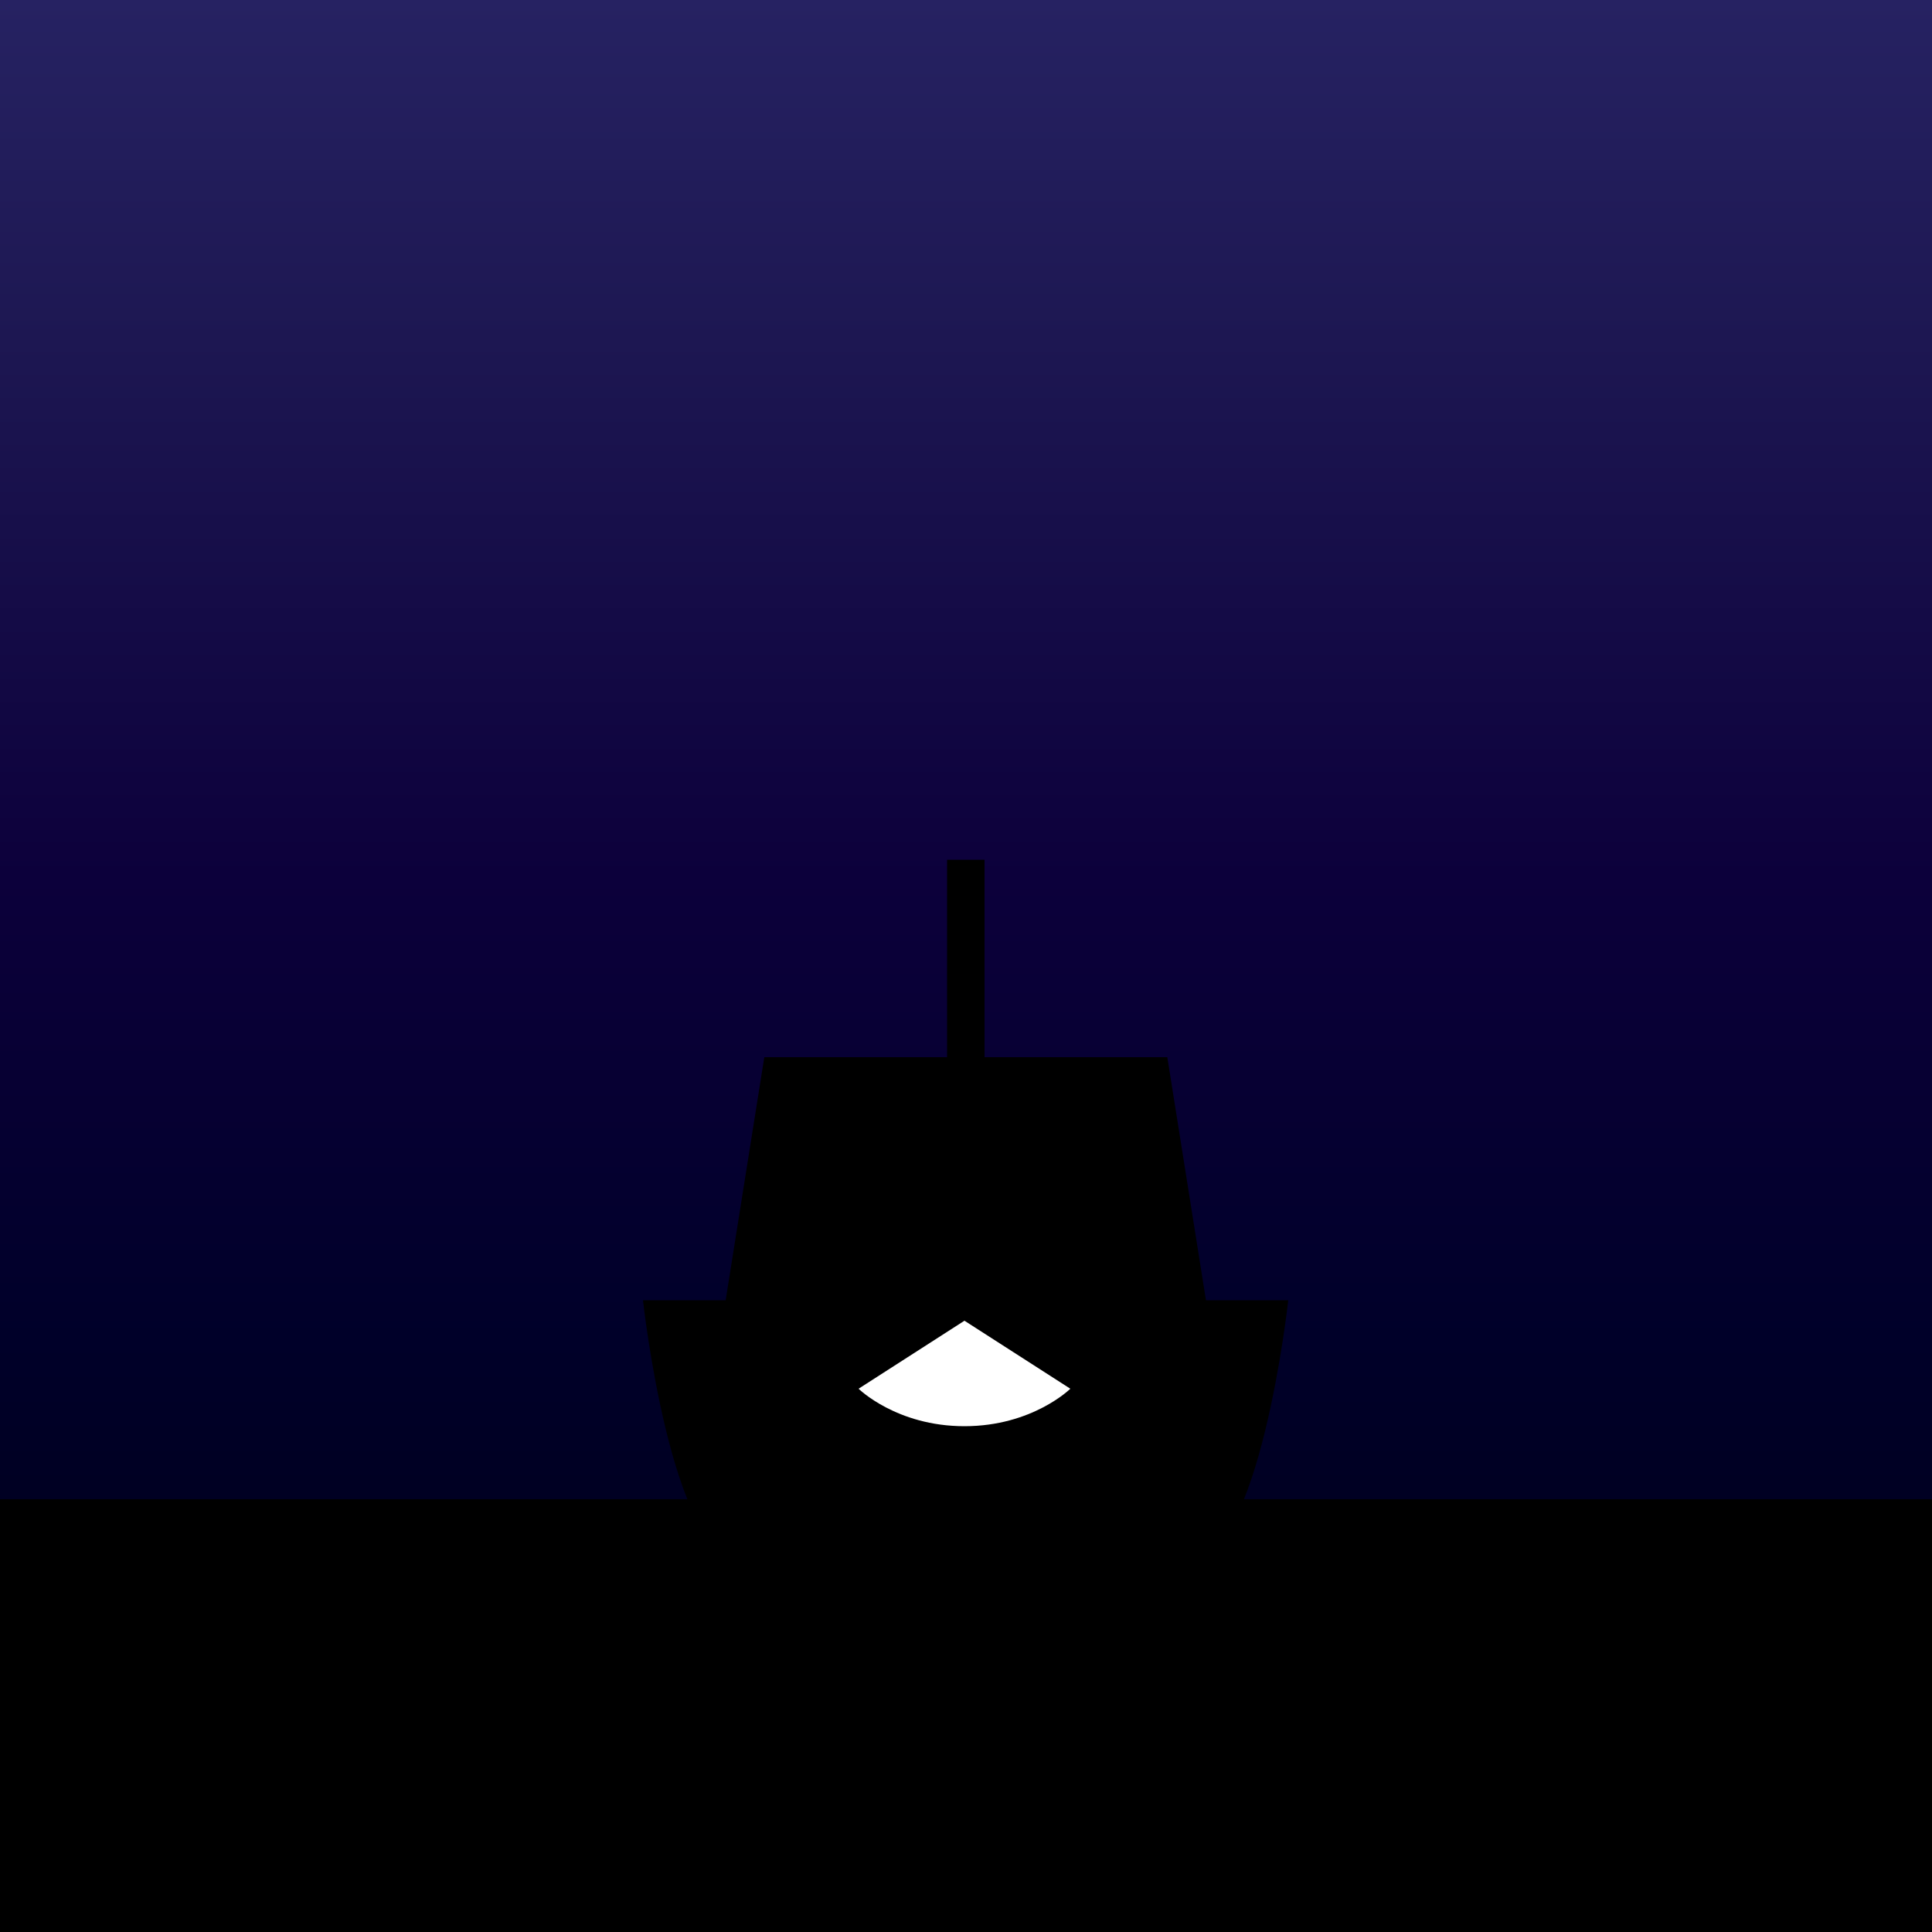 <?xml version="1.0" encoding="utf-8"?>
<!-- Generator: Adobe Illustrator 26.0.1, SVG Export Plug-In . SVG Version: 6.00 Build 0)  -->
<svg version="1.1" id="Layer_1" xmlns="http://www.w3.org/2000/svg" xmlns:xlink="http://www.w3.org/1999/xlink" x="0px" y="0px"
	 viewBox="0 0 500 500" style="enable-background:new 0 0 500 500;" xml:space="preserve">
<rect x="0" y="0" width="500" height="500" fill="#808080" stroke="none"/>
<style type="text/css">
	.st0{fill:url(#SVGID_1_);}
	.st1{fill:url(#SVGID_00000153695696917112242070000010698897522558103944_);}
	.st2{fill:none;}
	.st3{fill:#FFFFFF;}
</style>
<linearGradient id="SVGID_1_" gradientUnits="userSpaceOnUse" x1="249.58" y1="502.03" x2="249.58" y2="2.03" gradientTransform="matrix(1 0 0 -1 0 502)">
	<stop  offset="0" style="stop-color:#262262"/>
	<stop  offset="0.176" style="stop-color:#1D1752"/>
	<stop  offset="0.454" style="stop-color:#0C003B"/>
	<stop  offset="0.694" style="stop-color:#000029"/>
	<stop  offset="0.883" style="stop-color:#00001A"/>
	<stop  offset="1" style="stop-color:#000013"/>
</linearGradient>
<rect x="-0.8" y="0" class="st0" width="500.8" height="500"/>
<path d="M315.5,336.5h-3.4l-10-62.9l-47.3,0v-51.1h-9.7v51.1h-47.3l-10,62.9h-21.4c0,0,7.3,66.6,25.3,67.4v0.1h116.1
	c18.2,0,25.6-67.5,25.6-67.5H315.5z"/>
<linearGradient id="SVGID_00000129201950387785895500000008004064371476695726_" gradientUnits="userSpaceOnUse" x1="919.15" y1="384.43" x2="919.15" y2="384.43" gradientTransform="matrix(1 0 0 -1 0 502)">
	<stop  offset="0" style="stop-color:#262262"/>
	<stop  offset="0.176" style="stop-color:#1D1752"/>
	<stop  offset="0.454" style="stop-color:#0C003B"/>
	<stop  offset="0.694" style="stop-color:#000029"/>
	<stop  offset="0.883" style="stop-color:#00001A"/>
	<stop  offset="1" style="stop-color:#000013"/>
</linearGradient>
<path style="fill:url(#SVGID_00000129201950387785895500000008004064371476695726_);" d="M919.2,117.6"/>
<rect y="388" width="500" height="112"/>
<circle class="st2" cx="306.3" cy="340.2" r="20.8"/>
<circle class="st2" cx="193.3" cy="340.2" r="20.8"/>
<circle class="st2" cx="250" cy="165.4" r="20.8"/>
<circle class="st2" cx="250" cy="57.1" r="20.8"/>
<circle class="st2" cx="250" cy="273.6" r="20.8"/>
<circle class="st2" cx="250" cy="111.2" r="20.8"/>
<circle class="st2" cx="250" cy="219.5" r="20.8"/>
<path class="st3" d="M249.6,341.8l27.4,17.6c0,0-9.8,9.7-27.4,9.7s-27.4-9.7-27.4-9.7L249.6,341.8z"/>
</svg>
